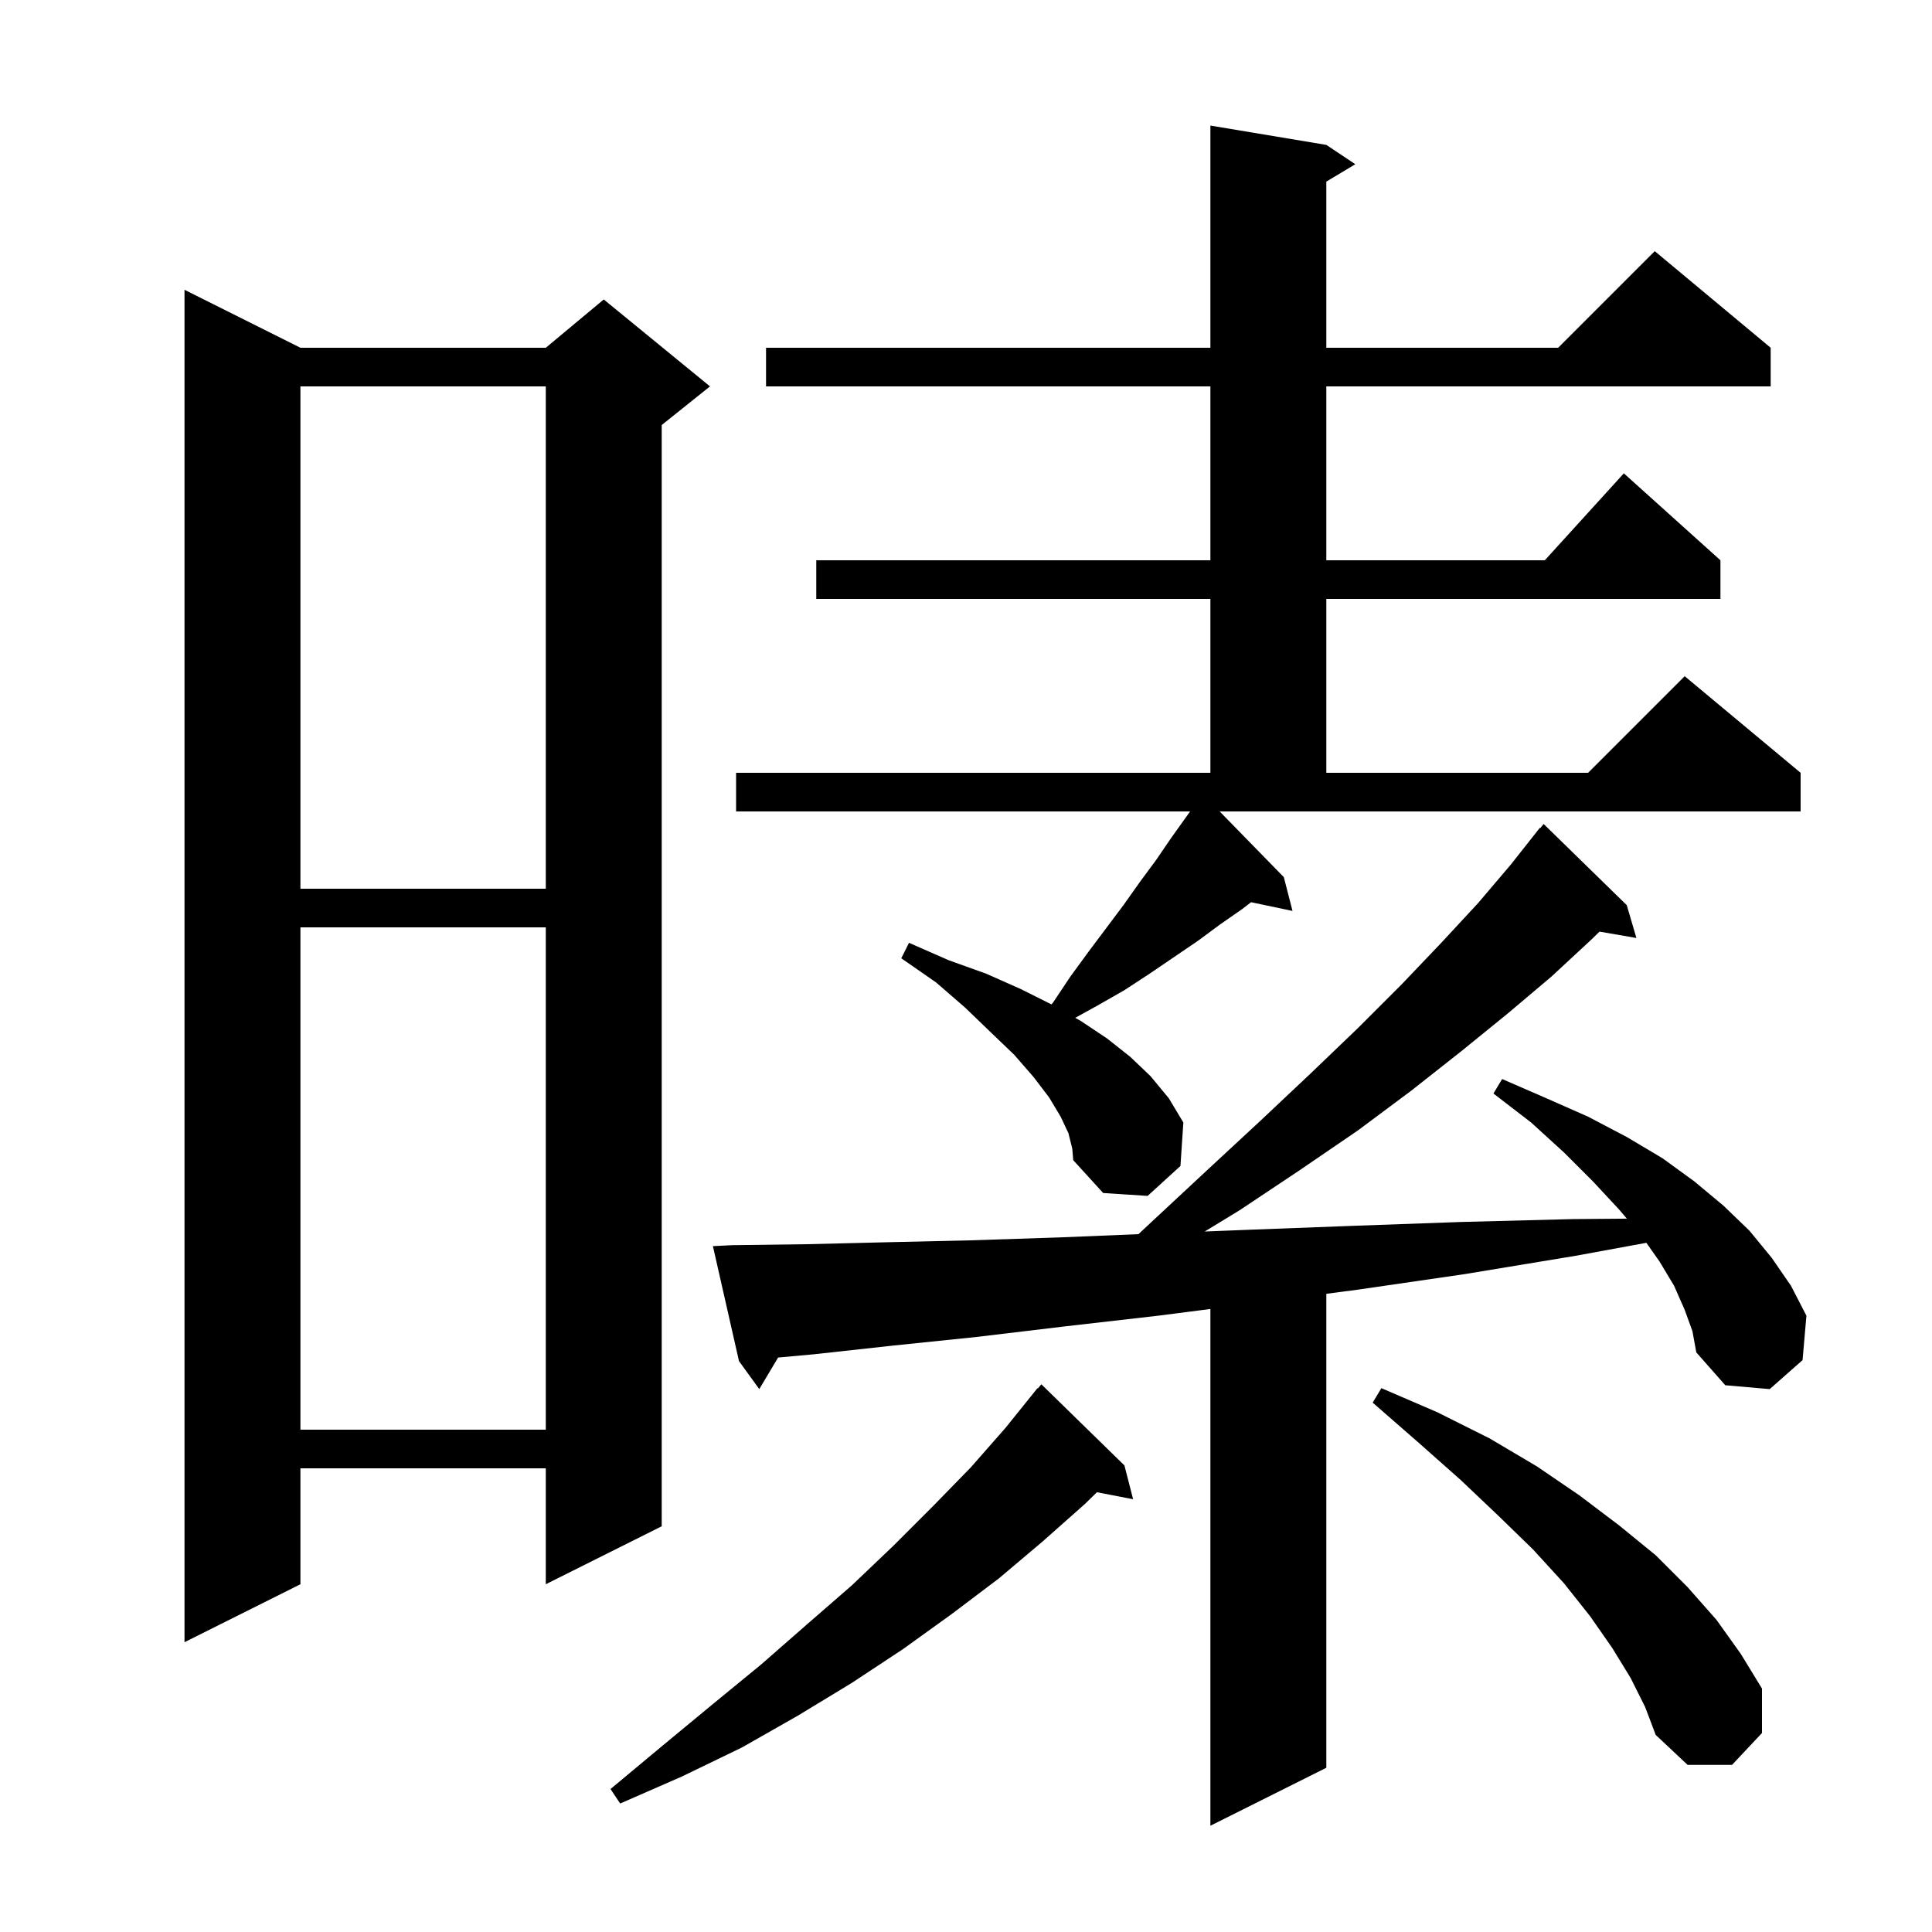 <svg xmlns="http://www.w3.org/2000/svg" xmlns:xlink="http://www.w3.org/1999/xlink" version="1.1" baseProfile="full" viewBox="0 0 200 200" width="200" height="200">
<g fill="black">
<path d="M 174.4 135.6 L 173.3 133.1 L 171.8 130.6 L 170.432 128.656 L 163.1 130.0 L 151.6 131.9 L 140.6 133.5 L 137.3 133.936 L 137.3 183.0 L 125.3 189.0 L 125.3 135.505 L 119.9 136.2 L 110.3 137.3 L 101.1 138.4 L 92.4 139.3 L 84.2 140.2 L 80.55 140.532 L 78.6 143.8 L 76.5 140.9 L 73.8 129.0 L 75.8 128.9 L 83.5 128.8 L 91.7 128.6 L 100.4 128.4 L 109.6 128.1 L 117.852 127.76 L 119.2 126.5 L 125.0 121.1 L 130.5 116.0 L 135.7 111.1 L 140.6 106.4 L 145.1 101.9 L 149.2 97.6 L 153.0 93.5 L 156.4 89.5 L 159.4 85.7 L 159.438 85.734 L 159.8 85.3 L 168.4 93.7 L 169.4 97.1 L 165.582 96.442 L 164.7 97.3 L 160.6 101.1 L 156.1 104.9 L 151.3 108.8 L 146.1 112.9 L 140.6 117.0 L 134.6 121.1 L 128.3 125.3 L 124.709 127.486 L 129.4 127.3 L 140.0 126.9 L 151.2 126.5 L 162.8 126.2 L 168.412 126.154 L 167.6 125.2 L 164.9 122.3 L 161.9 119.3 L 158.5 116.2 L 154.6 113.2 L 155.5 111.7 L 160.1 113.7 L 164.4 115.6 L 168.4 117.7 L 172.1 119.9 L 175.4 122.3 L 178.4 124.8 L 181.1 127.4 L 183.4 130.2 L 185.4 133.1 L 187.0 136.2 L 186.6 140.8 L 183.2 143.8 L 178.6 143.4 L 175.6 140.0 L 175.2 137.8 Z M 116.4 151.7 L 117.3 155.2 L 113.554 154.477 L 112.3 155.7 L 107.9 159.6 L 103.4 163.4 L 98.5 167.1 L 93.5 170.7 L 88.2 174.2 L 82.6 177.6 L 76.8 180.9 L 70.6 183.9 L 64.2 186.7 L 63.2 185.2 L 68.6 180.7 L 73.8 176.4 L 78.8 172.3 L 83.6 168.1 L 88.2 164.1 L 92.5 160.0 L 96.6 155.9 L 100.5 151.9 L 104.1 147.8 L 107.4 143.7 L 107.438 143.734 L 107.8 143.3 Z M 168.8 173.7 L 166.9 170.6 L 164.6 167.3 L 161.9 163.9 L 158.7 160.4 L 155.1 156.9 L 151.2 153.2 L 146.8 149.3 L 142.1 145.2 L 143.0 143.7 L 148.8 146.2 L 154.2 148.9 L 159.1 151.8 L 163.5 154.8 L 167.6 157.9 L 171.4 161.0 L 174.7 164.3 L 177.7 167.7 L 180.2 171.2 L 182.4 174.8 L 182.4 179.4 L 179.3 182.7 L 174.7 182.7 L 171.4 179.6 L 170.3 176.7 Z M 31.1 36.0 L 56.5 36.0 L 62.5 31.0 L 73.5 40.0 L 68.5 44.0 L 68.5 158.0 L 56.5 164.0 L 56.5 152.0 L 31.1 152.0 L 31.1 164.0 L 19.1 170.0 L 19.1 30.0 Z M 31.1 96.0 L 31.1 148.0 L 56.5 148.0 L 56.5 96.0 Z M 132.9 90.8 L 133.8 94.3 L 129.51 93.397 L 128.6 94.1 L 126.3 95.7 L 124.0 97.4 L 119.0 100.8 L 116.4 102.5 L 113.6 104.1 L 111.308 105.365 L 111.9 105.7 L 114.6 107.5 L 117.0 109.4 L 119.1 111.4 L 121.0 113.7 L 122.5 116.2 L 122.2 120.7 L 118.8 123.8 L 114.2 123.5 L 111.1 120.1 L 111.0 118.9 L 110.6 117.3 L 109.8 115.6 L 108.6 113.6 L 107.0 111.5 L 105.0 109.2 L 102.6 106.9 L 99.9 104.3 L 96.9 101.7 L 93.3 99.2 L 94.1 97.6 L 98.2 99.4 L 102.1 100.8 L 105.7 102.4 L 108.847 103.974 L 109.0 103.8 L 110.8 101.1 L 112.7 98.5 L 116.3 93.7 L 118.0 91.3 L 119.7 89.0 L 121.2 86.8 L 123.2 84.0 L 76.2 84.0 L 76.2 80.0 L 125.3 80.0 L 125.3 62.0 L 84.5 62.0 L 84.5 58.0 L 125.3 58.0 L 125.3 40.0 L 79.3 40.0 L 79.3 36.0 L 125.3 36.0 L 125.3 13.0 L 137.3 15.0 L 140.3 17.0 L 137.3 18.8 L 137.3 36.0 L 161.3 36.0 L 171.3 26.0 L 183.3 36.0 L 183.3 40.0 L 137.3 40.0 L 137.3 58.0 L 159.918 58.0 L 168.1 49.0 L 178.1 58.0 L 178.1 62.0 L 137.3 62.0 L 137.3 80.0 L 164.4 80.0 L 174.4 70.0 L 186.4 80.0 L 186.4 84.0 L 126.258 84.0 Z M 31.1 40.0 L 31.1 92.0 L 56.5 92.0 L 56.5 40.0 Z " />
</g>
</svg>

